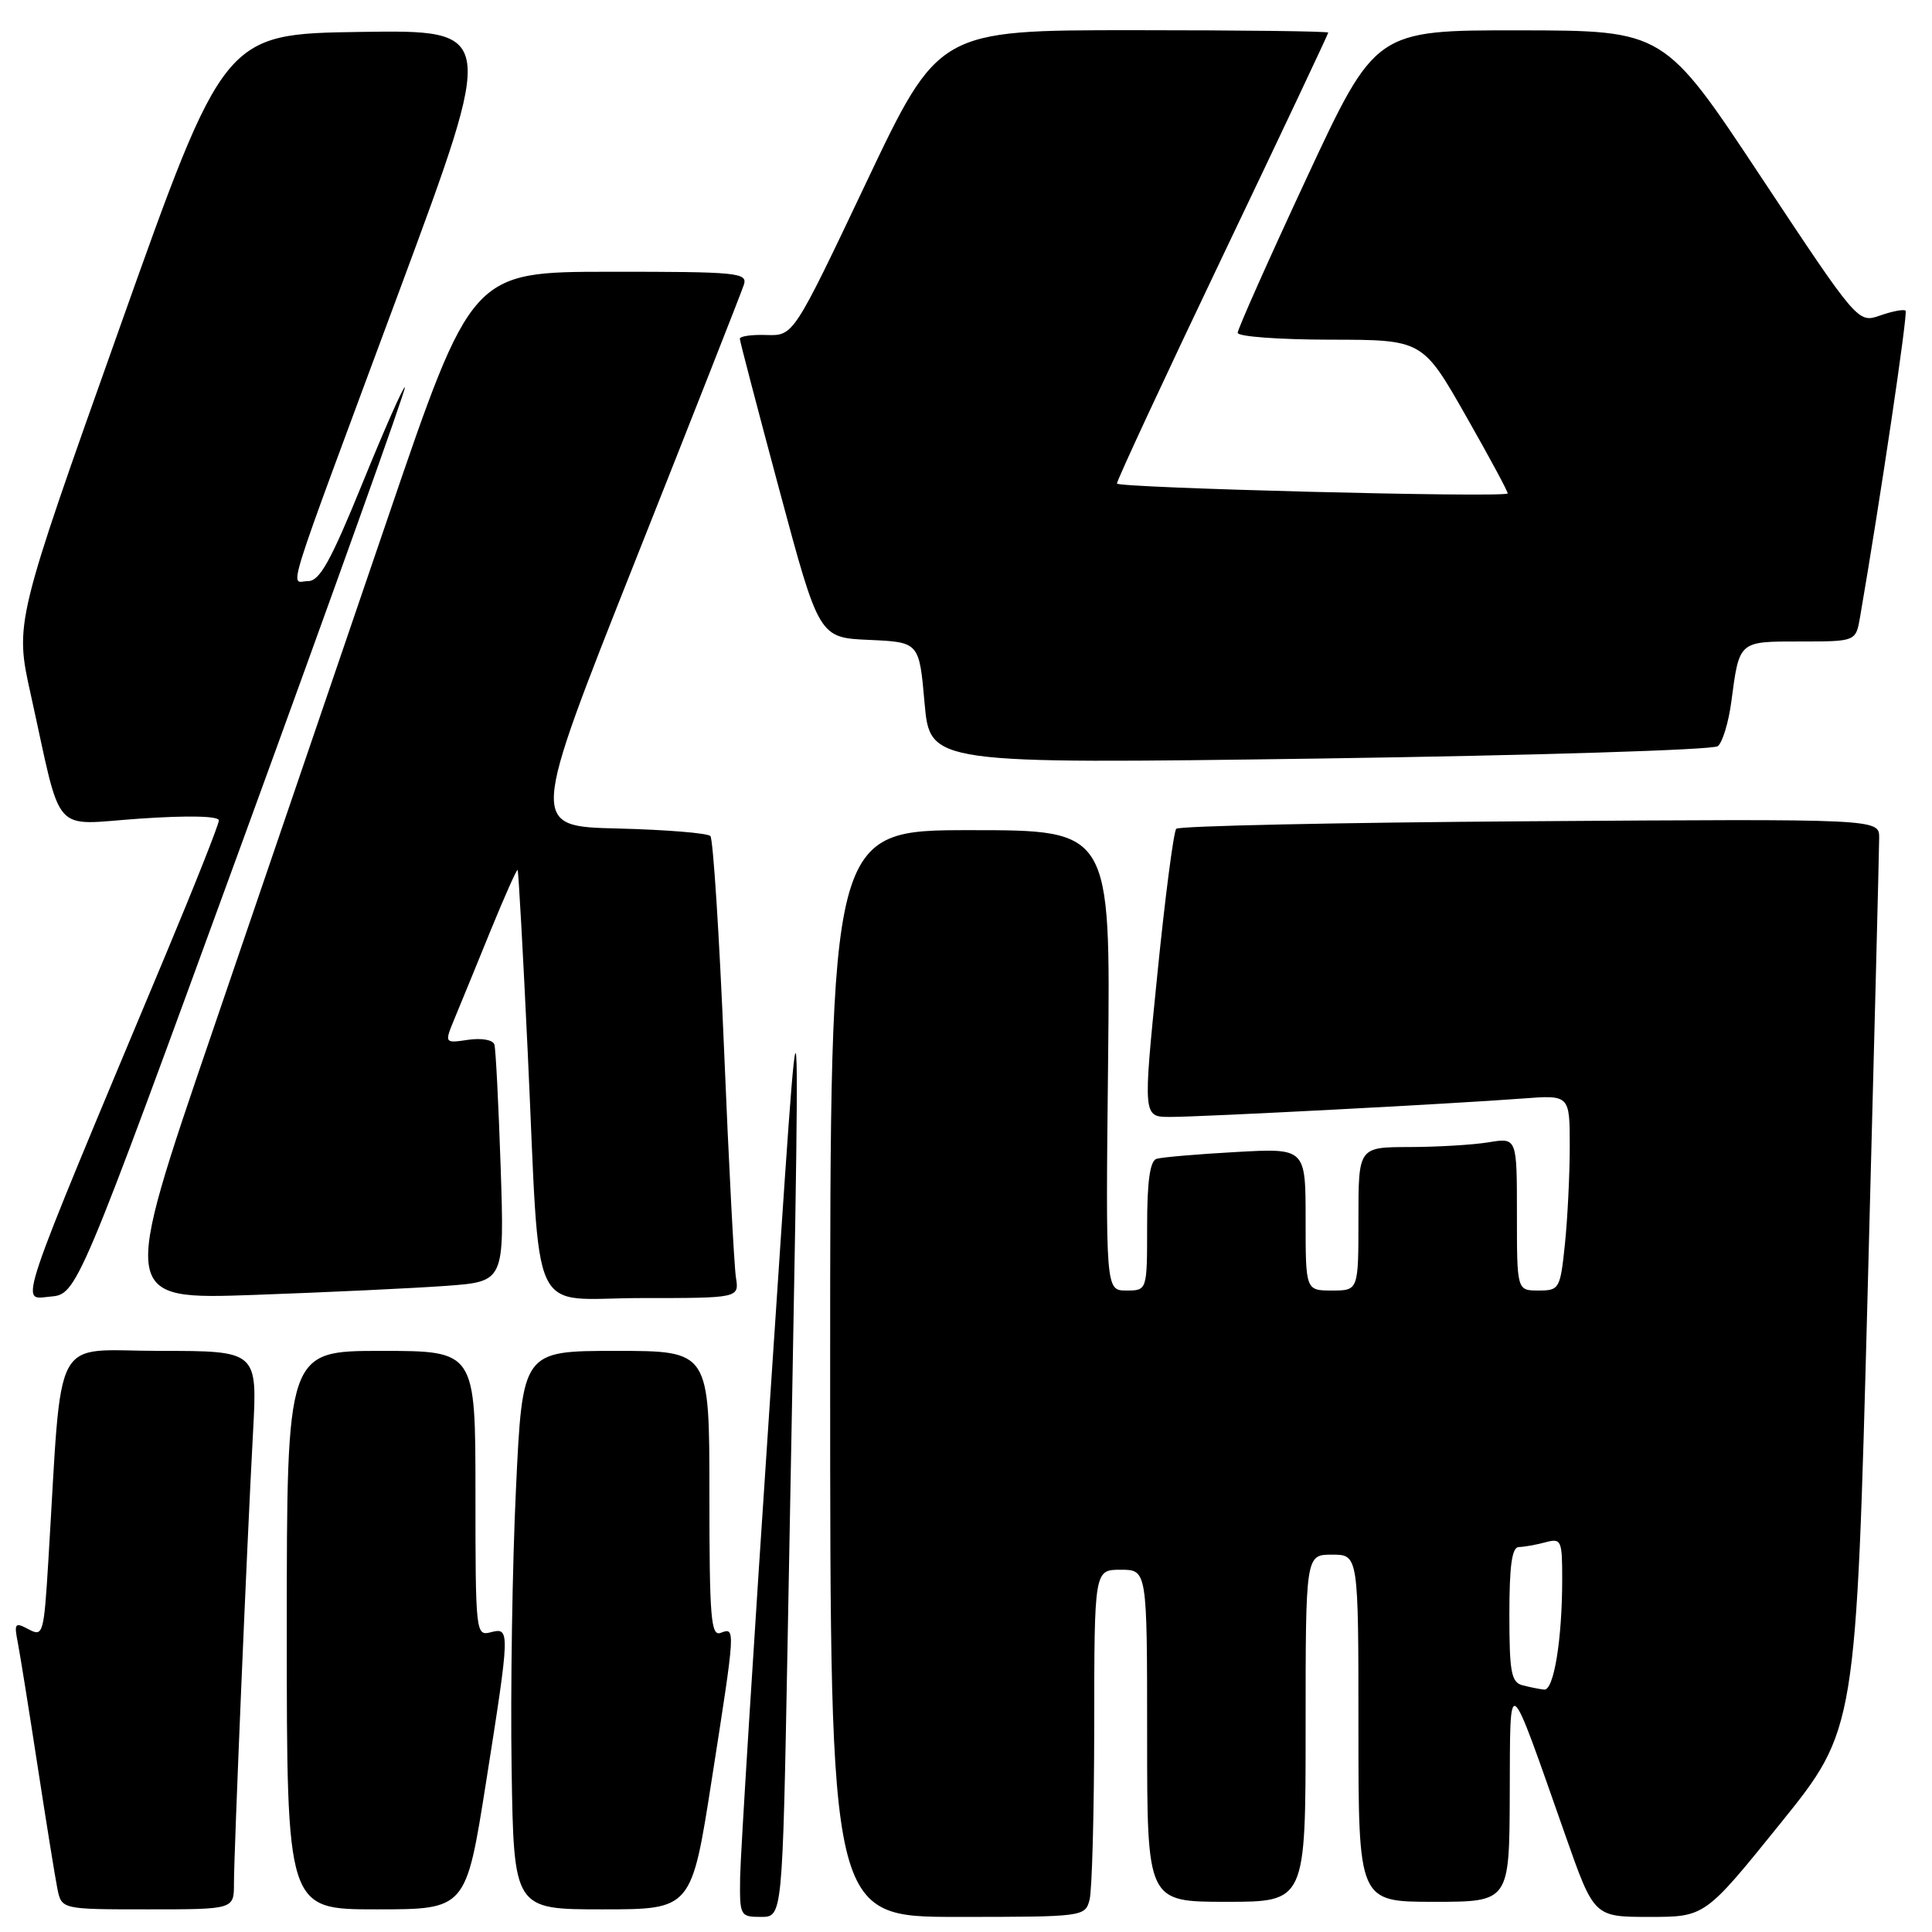 <?xml version="1.0" encoding="UTF-8" standalone="no"?>
<!DOCTYPE svg PUBLIC "-//W3C//DTD SVG 1.1//EN" "http://www.w3.org/Graphics/SVG/1.1/DTD/svg11.dtd" >
<svg xmlns="http://www.w3.org/2000/svg" xmlns:xlink="http://www.w3.org/1999/xlink" version="1.1" viewBox="0 0 256 256">
 <g >
 <path fill="currentColor"
d=" M 104.35 218.25 C 106.20 118.28 106.37 120.65 102.03 185.50 C 99.89 217.40 98.11 245.86 98.07 248.75 C 98.00 253.87 98.07 254.00 100.84 254.00 C 103.68 254.00 103.68 254.00 104.35 218.25 Z  M 144.37 251.75 C 144.70 250.51 144.98 240.16 144.99 228.75 C 145.00 208.00 145.00 208.00 148.50 208.00 C 152.00 208.00 152.00 208.00 152.00 230.00 C 152.00 252.00 152.00 252.00 162.50 252.00 C 173.00 252.00 173.00 252.00 173.00 229.00 C 173.00 206.00 173.00 206.00 176.50 206.00 C 180.00 206.00 180.00 206.00 180.00 229.00 C 180.00 252.00 180.00 252.00 190.00 252.00 C 200.00 252.00 200.00 252.00 200.05 237.75 C 200.12 221.48 199.67 221.15 207.44 243.25 C 211.22 254.00 211.22 254.00 218.57 254.00 C 225.92 254.00 225.92 254.00 235.93 241.59 C 245.94 229.18 245.94 229.18 247.47 171.34 C 248.31 139.53 249.00 112.38 249.00 111.00 C 249.00 108.50 249.00 108.50 202.75 108.82 C 177.31 108.99 156.21 109.44 155.86 109.82 C 155.51 110.19 154.37 118.94 153.34 129.25 C 151.45 148.00 151.45 148.00 155.05 148.00 C 159.27 148.00 192.70 146.25 201.75 145.56 C 208.00 145.08 208.00 145.08 208.00 151.89 C 208.00 155.64 207.71 161.47 207.36 164.85 C 206.74 170.80 206.62 171.00 203.86 171.00 C 201.00 171.00 201.00 171.00 201.00 160.87 C 201.00 150.74 201.00 150.74 197.25 151.36 C 195.19 151.70 190.46 151.98 186.75 151.99 C 180.00 152.00 180.00 152.00 180.00 161.50 C 180.00 171.00 180.00 171.00 176.50 171.00 C 173.00 171.00 173.00 171.00 173.00 161.56 C 173.00 152.13 173.00 152.13 163.75 152.65 C 158.66 152.93 153.94 153.34 153.25 153.55 C 152.38 153.82 152.00 156.52 152.00 162.47 C 152.00 171.00 152.00 171.00 149.25 171.00 C 146.50 171.00 146.50 171.00 146.83 140.50 C 147.15 110.00 147.15 110.00 128.58 110.00 C 110.00 110.00 110.00 110.00 110.00 182.00 C 110.00 254.00 110.00 254.00 126.88 254.00 C 143.55 254.00 143.77 253.97 144.37 251.75 Z  M 31.00 249.58 C 31.00 245.44 32.72 204.67 33.53 189.75 C 34.11 179.00 34.11 179.00 21.16 179.00 C 6.66 179.00 8.30 175.91 6.41 206.73 C 5.81 216.55 5.71 216.91 3.79 215.89 C 1.98 214.92 1.85 215.08 2.36 217.66 C 2.66 219.22 3.84 226.57 4.98 234.00 C 6.12 241.43 7.30 248.74 7.60 250.25 C 8.16 253.00 8.16 253.00 19.58 253.00 C 31.00 253.00 31.00 253.00 31.00 249.58 Z  M 64.39 236.25 C 67.60 215.90 67.61 215.61 65.00 216.29 C 63.05 216.80 63.00 216.32 63.00 197.91 C 63.00 179.00 63.00 179.00 50.50 179.00 C 38.00 179.00 38.00 179.00 38.00 216.00 C 38.00 253.00 38.00 253.00 49.87 253.00 C 61.74 253.00 61.74 253.00 64.39 236.25 Z  M 94.32 235.75 C 97.47 215.63 97.47 215.61 95.50 216.36 C 94.20 216.86 94.00 214.42 94.00 197.97 C 94.00 179.00 94.00 179.00 81.62 179.00 C 69.23 179.00 69.23 179.00 68.37 197.25 C 67.89 207.29 67.63 223.94 67.79 234.25 C 68.08 253.00 68.08 253.00 79.85 253.00 C 91.63 253.00 91.63 253.00 94.32 235.75 Z  M 32.10 111.57 C 44.13 78.61 53.83 51.50 53.65 51.32 C 53.47 51.14 50.95 56.85 48.04 64.00 C 43.81 74.39 42.36 77.00 40.81 77.00 C 38.43 77.00 37.19 80.91 52.95 38.44 C 65.74 3.96 65.74 3.96 47.72 4.23 C 29.69 4.50 29.69 4.50 15.83 43.50 C 1.96 82.50 1.96 82.50 4.07 92.00 C 8.31 111.17 6.65 109.28 18.56 108.47 C 25.01 108.03 29.00 108.13 29.00 108.71 C 29.00 109.24 25.81 117.28 21.92 126.58 C 1.79 174.69 2.65 172.15 6.64 171.81 C 10.22 171.50 10.22 171.50 32.10 111.57 Z  M 59.17 170.38 C 66.84 169.81 66.84 169.81 66.34 154.65 C 66.06 146.32 65.69 139.01 65.51 138.41 C 65.33 137.79 63.83 137.52 62.03 137.78 C 58.87 138.25 58.87 138.25 60.27 134.87 C 61.04 133.02 63.18 127.80 65.02 123.27 C 66.87 118.75 68.47 115.15 68.59 115.27 C 68.70 115.40 69.31 126.30 69.93 139.50 C 71.64 175.85 69.85 172.00 85.04 172.00 C 97.95 172.00 97.95 172.00 97.51 169.25 C 97.28 167.74 96.56 154.12 95.94 139.00 C 95.31 123.88 94.49 111.18 94.13 110.78 C 93.77 110.39 88.24 109.94 81.84 109.78 C 70.22 109.50 70.22 109.50 84.10 74.50 C 91.74 55.25 98.25 38.71 98.56 37.75 C 99.09 36.13 97.82 36.00 80.82 36.01 C 62.50 36.02 62.50 36.02 51.34 68.76 C 45.20 86.77 34.74 117.41 28.09 136.86 C 16.00 172.21 16.00 172.21 33.75 171.58 C 43.51 171.23 54.95 170.69 59.17 170.38 Z  M 227.62 98.87 C 228.24 98.37 229.05 95.72 229.41 92.97 C 230.48 84.88 230.35 85.00 238.56 85.00 C 245.91 85.00 245.91 85.00 246.47 81.75 C 249.17 66.07 252.82 41.49 252.50 41.17 C 252.28 40.95 250.77 41.23 249.14 41.80 C 246.19 42.83 246.19 42.83 233.34 23.44 C 220.50 4.05 220.50 4.05 201.38 4.02 C 182.26 4.00 182.26 4.00 173.13 23.60 C 168.11 34.38 164.00 43.61 164.00 44.10 C 164.00 44.60 169.51 45.00 176.25 45.01 C 188.50 45.02 188.50 45.02 194.27 55.16 C 197.44 60.73 199.92 65.34 199.77 65.40 C 198.36 65.95 148.00 64.65 148.00 64.07 C 148.00 63.64 154.30 50.09 162.00 33.96 C 169.70 17.84 176.00 4.49 176.00 4.32 C 176.00 4.14 164.38 4.00 150.18 4.00 C 124.36 4.00 124.36 4.00 114.75 24.25 C 105.14 44.50 105.14 44.50 101.57 44.39 C 99.61 44.32 98.01 44.55 98.03 44.89 C 98.04 45.22 100.41 54.27 103.29 65.00 C 108.53 84.50 108.53 84.50 115.17 84.79 C 121.80 85.09 121.80 85.09 122.51 93.16 C 123.23 101.23 123.23 101.23 174.86 100.51 C 203.26 100.10 227.01 99.37 227.62 98.87 Z  M 201.75 223.31 C 200.25 222.92 200.00 221.59 200.00 213.93 C 200.00 207.46 200.34 205.00 201.25 204.99 C 201.94 204.98 203.51 204.70 204.75 204.37 C 206.88 203.80 207.00 204.05 207.00 209.24 C 207.00 217.23 205.89 224.02 204.61 223.88 C 204.00 223.82 202.71 223.56 201.75 223.31 Z "/>
</g>
</svg>